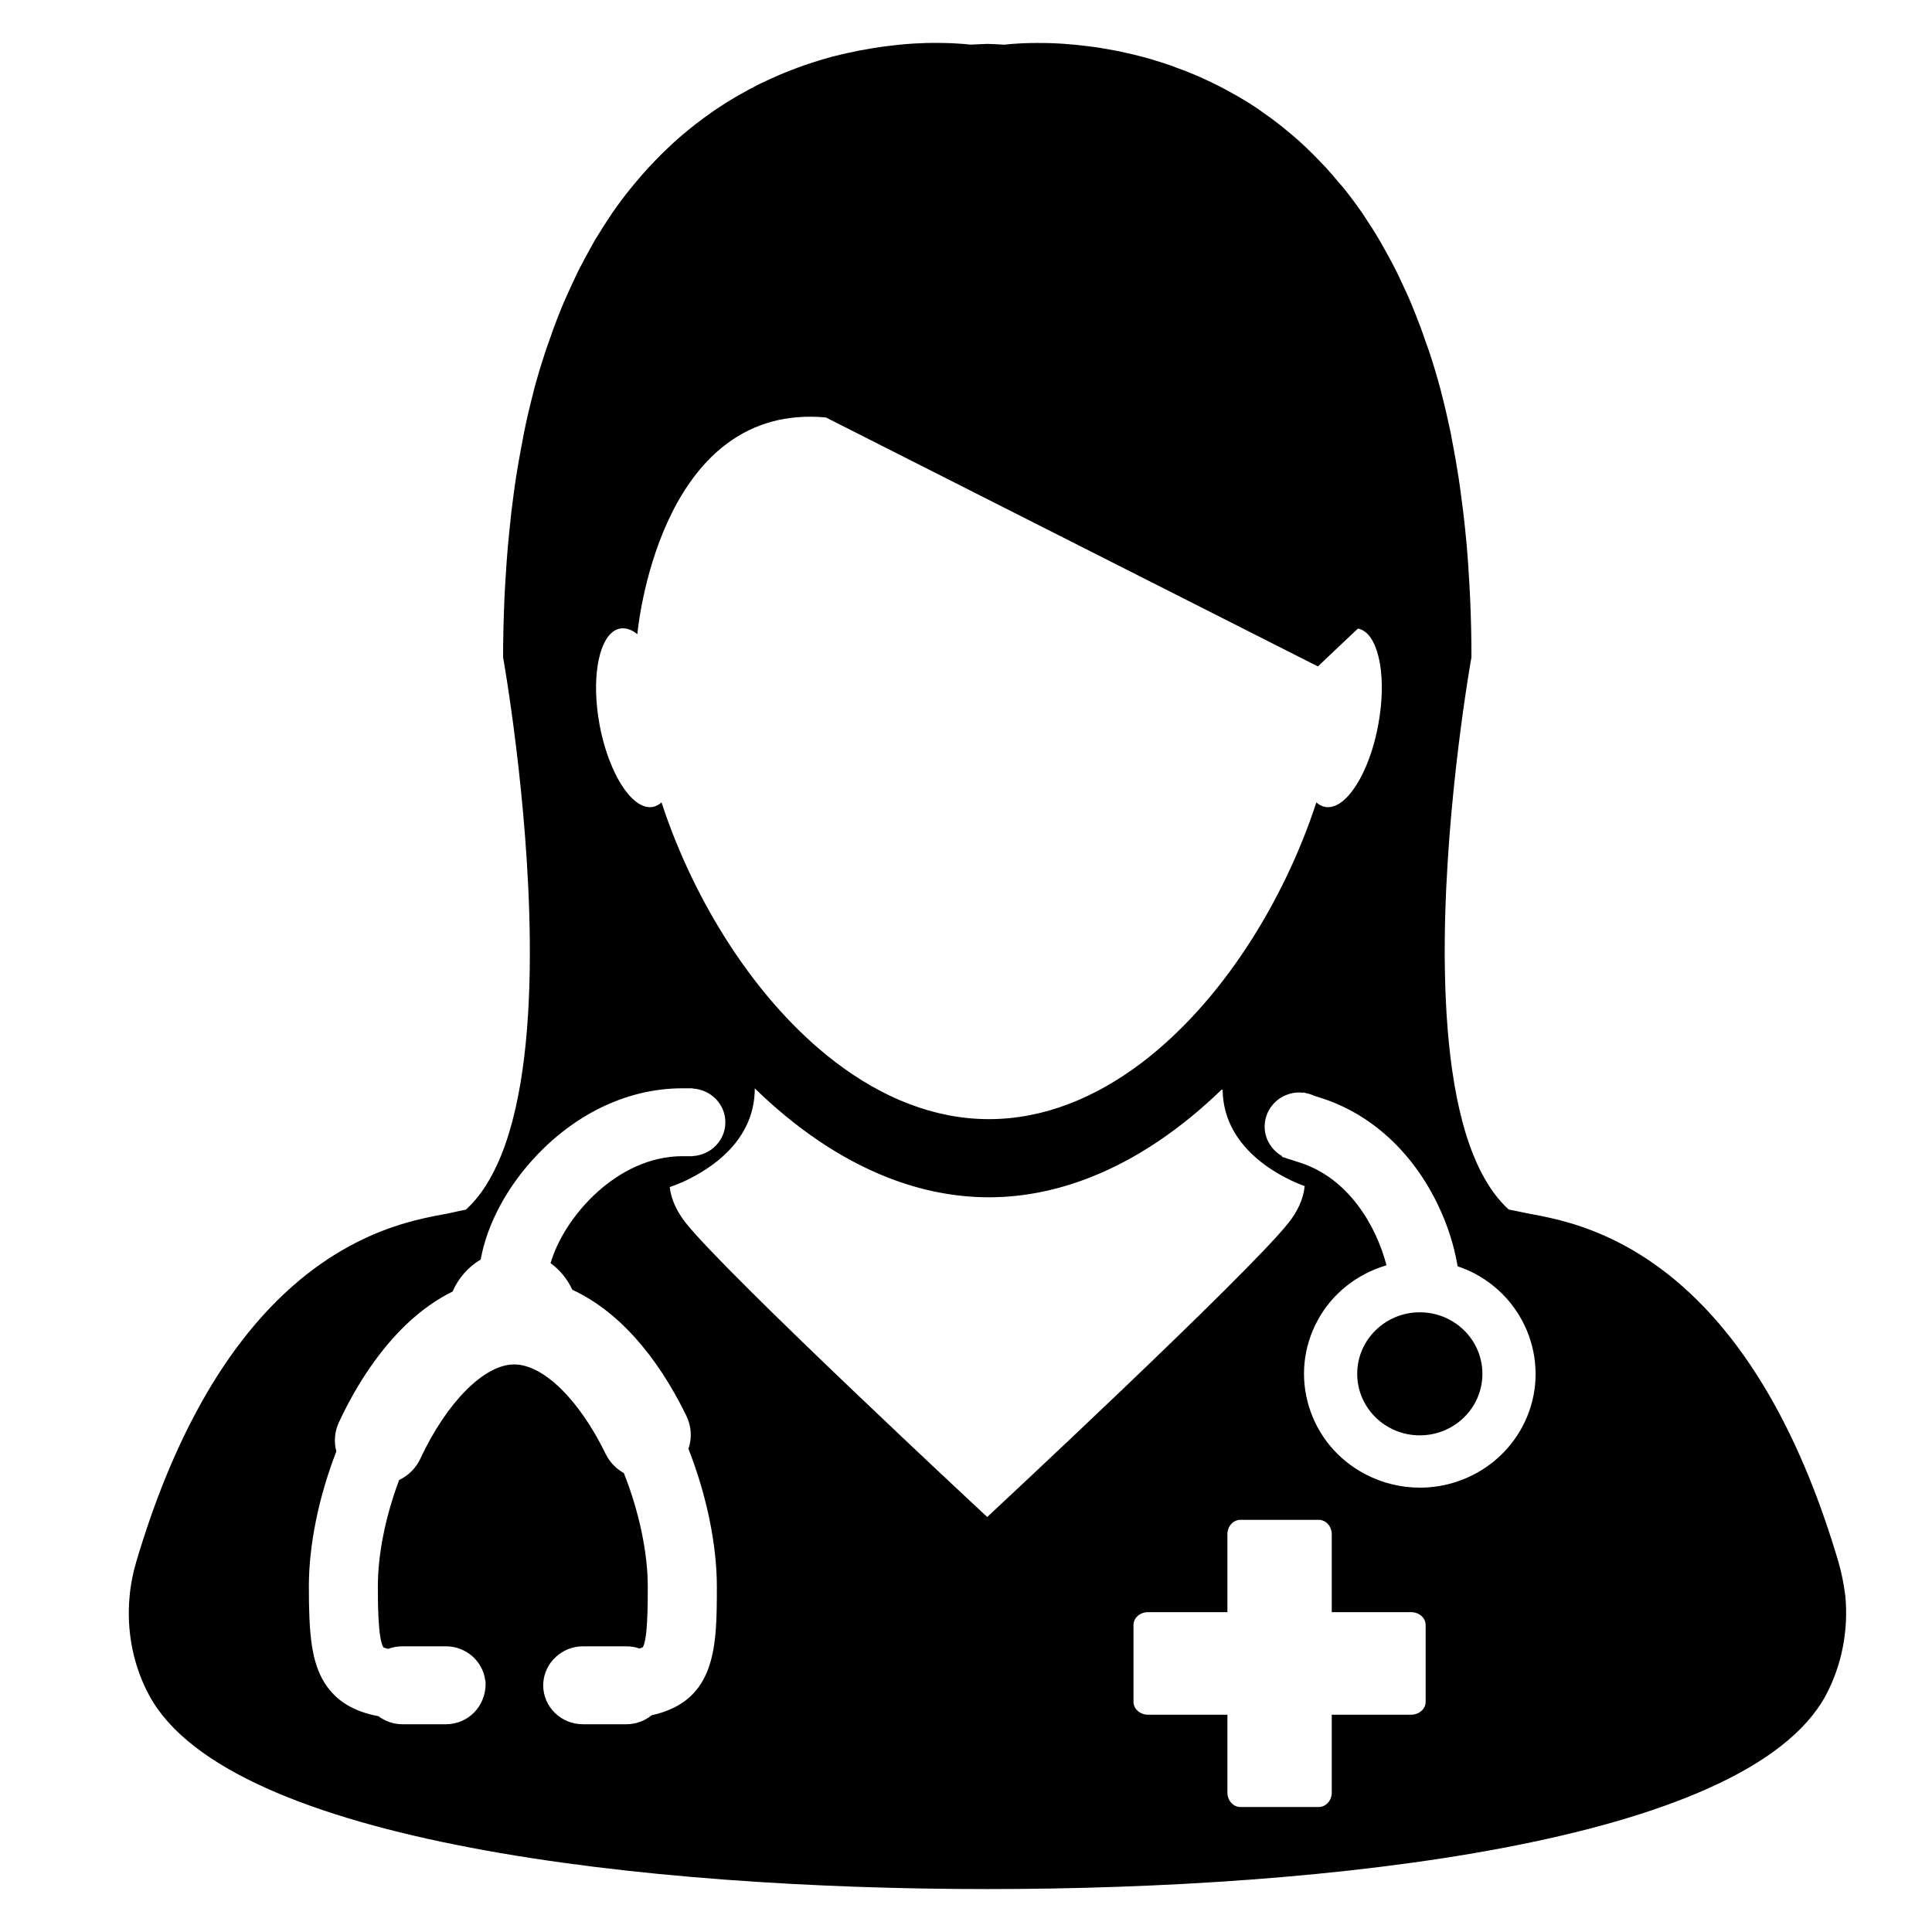 <?xml version="1.0" encoding="UTF-8"?>
<svg width="45px" height="45px" viewBox="0 0 45 45" version="1.1" xmlns="http://www.w3.org/2000/svg" xmlns:xlink="http://www.w3.org/1999/xlink">
    <title>icon_dr</title>
    <defs>
        <filter color-interpolation-filters="auto" id="filter-1">
            <feColorMatrix in="SourceGraphic" type="matrix" values="0 0 0 0 0.776 0 0 0 0 0.275 0 0 0 0 0.176 0 0 0 1 0"></feColorMatrix>
        </filter>
    </defs>
    <g id="icon_dr" stroke="none" stroke-width="1" fill="none" fill-rule="evenodd">
        <g filter="url(#filter-1)" id="icon">
            <g transform="translate(3, 1)">
                <path d="M32.461,27.237 C32.354,27.215 32.249,27.191 32.142,27.173 C31.8,26.861 31.528,26.426 31.319,25.906 C30.792,24.602 30.637,22.748 30.651,20.907 C30.681,17.591 31.273,14.307 31.273,14.307 C31.273,14.307 31.273,14.307 31.273,14.306 C31.273,13.846 31.262,13.406 31.244,12.975 C31.239,12.839 31.229,12.709 31.223,12.576 C31.207,12.285 31.189,11.998 31.164,11.72 C31.151,11.573 31.136,11.431 31.122,11.288 C31.096,11.031 31.065,10.781 31.031,10.537 C31.013,10.4 30.995,10.263 30.974,10.129 C30.936,9.879 30.893,9.634 30.848,9.396 C30.825,9.287 30.807,9.174 30.786,9.065 C30.717,8.74 30.644,8.424 30.565,8.121 C30.561,8.11 30.56,8.098 30.556,8.085 C30.471,7.767 30.381,7.466 30.284,7.175 C30.253,7.088 30.223,7.005 30.193,6.921 C30.126,6.72 30.051,6.523 29.976,6.333 C29.939,6.238 29.9,6.144 29.862,6.053 C29.791,5.882 29.712,5.715 29.636,5.553 C29.595,5.464 29.554,5.376 29.511,5.291 C29.427,5.128 29.342,4.97 29.257,4.818 C29.216,4.746 29.176,4.673 29.136,4.604 C29.022,4.408 28.898,4.218 28.779,4.038 C28.768,4.02 28.757,4 28.743,3.982 C28.606,3.783 28.466,3.594 28.325,3.417 C28.283,3.365 28.241,3.316 28.197,3.267 C28.094,3.143 27.993,3.022 27.887,2.908 C27.832,2.851 27.779,2.797 27.725,2.739 C27.629,2.637 27.531,2.54 27.431,2.446 C27.376,2.393 27.322,2.341 27.267,2.292 C27.162,2.199 27.059,2.112 26.953,2.025 C26.902,1.983 26.851,1.94 26.8,1.901 C26.668,1.798 26.534,1.699 26.398,1.607 C26.377,1.59 26.353,1.572 26.333,1.558 C26.177,1.451 26.017,1.352 25.858,1.258 C25.813,1.232 25.767,1.208 25.722,1.183 C25.609,1.118 25.495,1.057 25.386,1.002 C25.326,0.971 25.269,0.944 25.212,0.916 C25.109,0.867 25.01,0.821 24.91,0.777 C24.85,0.752 24.793,0.727 24.734,0.703 C24.632,0.66 24.532,0.623 24.429,0.586 C24.377,0.566 24.321,0.546 24.272,0.527 C24.153,0.485 24.033,0.447 23.918,0.412 C23.886,0.403 23.851,0.391 23.821,0.382 C23.674,0.339 23.531,0.302 23.391,0.268 C23.343,0.257 23.3,0.248 23.255,0.238 C23.159,0.217 23.063,0.194 22.971,0.177 C22.917,0.167 22.863,0.156 22.812,0.148 C22.73,0.133 22.649,0.119 22.572,0.107 C22.518,0.099 22.465,0.092 22.417,0.086 C22.341,0.076 22.265,0.066 22.19,0.059 C22.14,0.054 22.094,0.048 22.048,0.043 C21.971,0.036 21.896,0.029 21.821,0.024 C21.782,0.022 21.745,0.018 21.71,0.016 C21.607,0.009 21.512,0.007 21.418,0.003 C21.376,0.002 21.339,0.002 21.296,0.002 C21.25,0.002 21.201,0.001 21.156,0.001 C20.928,0.001 20.746,0.01 20.617,0.021 C20.599,0.021 20.588,0.021 20.574,0.023 C20.527,0.026 20.49,0.03 20.463,0.033 C20.453,0.034 20.44,0.035 20.434,0.037 C20.408,0.038 20.393,0.041 20.393,0.041 C20.26,0.032 20.128,0.027 19.998,0.022 C19.867,0.026 19.737,0.032 19.603,0.039 C19.603,0.039 19.586,0.038 19.562,0.035 C19.553,0.034 19.541,0.033 19.533,0.032 C19.507,0.029 19.467,0.025 19.423,0.022 C19.411,0.021 19.396,0.021 19.379,0.02 C19.251,0.009 19.069,0 18.841,0 C18.796,0 18.745,0 18.696,0 C18.656,0 18.622,0 18.581,0.001 C18.488,0.004 18.389,0.009 18.286,0.014 C18.256,0.016 18.222,0.019 18.19,0.021 C18.113,0.026 18.033,0.032 17.948,0.042 C17.905,0.045 17.86,0.051 17.817,0.056 C17.739,0.065 17.66,0.075 17.577,0.085 C17.53,0.092 17.482,0.099 17.434,0.106 C17.347,0.118 17.262,0.133 17.173,0.15 C17.126,0.158 17.079,0.165 17.031,0.174 C16.928,0.194 16.826,0.218 16.718,0.24 C16.682,0.249 16.647,0.257 16.608,0.265 C16.463,0.298 16.316,0.336 16.168,0.381 C16.144,0.387 16.12,0.396 16.096,0.403 C15.973,0.441 15.846,0.481 15.719,0.525 C15.671,0.542 15.622,0.56 15.572,0.579 C15.466,0.618 15.36,0.659 15.253,0.703 C15.199,0.725 15.144,0.748 15.091,0.773 C14.985,0.817 14.879,0.868 14.772,0.918 C14.719,0.944 14.665,0.968 14.612,0.997 C14.495,1.056 14.375,1.122 14.256,1.19 C14.217,1.213 14.176,1.233 14.136,1.257 C13.977,1.351 13.817,1.451 13.655,1.56 C13.64,1.57 13.626,1.582 13.611,1.592 C13.469,1.69 13.328,1.794 13.187,1.903 C13.139,1.94 13.092,1.98 13.045,2.017 C12.935,2.106 12.828,2.198 12.721,2.293 C12.667,2.343 12.614,2.393 12.562,2.442 C12.458,2.538 12.358,2.639 12.258,2.743 C12.207,2.796 12.155,2.85 12.105,2.904 C11.997,3.021 11.891,3.146 11.785,3.272 C11.746,3.32 11.708,3.364 11.669,3.413 C11.524,3.592 11.384,3.781 11.246,3.981 C11.236,3.996 11.227,4.013 11.218,4.026 C11.092,4.21 10.973,4.403 10.85,4.605 C10.811,4.671 10.775,4.743 10.735,4.812 C10.649,4.968 10.562,5.128 10.478,5.293 C10.436,5.378 10.396,5.463 10.355,5.551 C10.278,5.716 10.202,5.884 10.126,6.058 C10.089,6.149 10.049,6.24 10.013,6.333 C9.937,6.525 9.864,6.725 9.794,6.93 C9.766,7.013 9.734,7.091 9.708,7.176 C9.611,7.469 9.518,7.772 9.434,8.09 C9.431,8.102 9.428,8.116 9.426,8.128 C9.347,8.43 9.272,8.746 9.206,9.071 C9.185,9.178 9.167,9.29 9.145,9.397 C9.1,9.635 9.056,9.882 9.017,10.133 C8.996,10.265 8.979,10.402 8.96,10.539 C8.927,10.783 8.896,11.033 8.872,11.292 C8.856,11.436 8.842,11.578 8.829,11.725 C8.806,12.001 8.785,12.287 8.769,12.578 C8.762,12.712 8.752,12.842 8.748,12.98 C8.73,13.41 8.718,13.851 8.718,14.309 C8.718,14.309 8.718,14.309 8.718,14.31 C8.718,14.31 9.309,17.596 9.34,20.91 C9.358,22.752 9.201,24.605 8.673,25.911 C8.461,26.431 8.193,26.867 7.85,27.176 C7.74,27.196 7.637,27.219 7.533,27.243 C6.972,27.371 5.14,27.523 3.289,29.462 C2.163,30.643 1.03,32.483 0.172,35.383 C0.095,35.645 0.042,35.91 0.019,36.178 C-0.058,36.979 0.099,37.79 0.473,38.485 C2.331,41.939 12.101,43 20,43 C27.898,43 37.671,41.939 39.528,38.485 C39.9,37.786 40.056,36.976 39.982,36.177 C39.947,35.905 39.896,35.638 39.82,35.377 C38.962,32.474 37.829,30.637 36.704,29.458 C34.853,27.518 33.019,27.365 32.461,27.237 Z M11.288,13.706 C11.337,13.672 11.391,13.649 11.448,13.639 C11.577,13.618 11.713,13.665 11.845,13.771 C11.845,13.771 11.845,13.761 11.848,13.741 C11.893,13.303 12.487,8.381 16.236,8.723 L27.696,14.522 L28.628,13.641 C28.658,13.646 28.691,13.656 28.719,13.67 C29.125,13.858 29.301,14.795 29.105,15.865 C28.957,16.685 28.631,17.361 28.286,17.651 C28.147,17.764 28.004,17.819 27.871,17.796 C27.795,17.783 27.722,17.747 27.661,17.689 C26.896,20.026 25.436,22.354 23.592,23.754 C22.515,24.569 21.31,25.067 20.034,25.067 C18.751,25.067 17.538,24.562 16.457,23.737 C14.623,22.337 13.169,20.016 12.408,17.689 C12.346,17.745 12.278,17.782 12.2,17.796 C12.045,17.823 11.877,17.746 11.718,17.589 C11.397,17.272 11.103,16.631 10.962,15.865 C10.779,14.854 10.925,13.962 11.288,13.706 Z M12.177,38.952 C12.012,39.087 11.807,39.161 11.59,39.161 L10.576,39.161 C10.066,39.161 9.652,38.754 9.652,38.253 L9.655,38.189 C9.69,37.721 10.093,37.346 10.576,37.346 L11.59,37.346 C11.694,37.346 11.796,37.363 11.894,37.397 C11.955,37.379 11.974,37.366 11.974,37.366 C12.088,37.169 12.088,36.348 12.088,35.955 C12.088,35.162 11.885,34.203 11.531,33.311 C11.347,33.208 11.199,33.053 11.107,32.865 C10.491,31.599 9.655,30.78 8.975,30.78 C8.279,30.78 7.401,31.665 6.788,32.981 C6.688,33.195 6.513,33.369 6.296,33.473 C5.977,34.326 5.801,35.203 5.801,35.954 C5.801,36.285 5.801,37.163 5.929,37.369 C5.931,37.369 5.96,37.386 6.04,37.405 C6.145,37.366 6.257,37.346 6.371,37.346 L7.388,37.346 C7.857,37.346 8.249,37.694 8.303,38.147 L8.309,38.157 L8.311,38.217 C8.311,38.753 7.896,39.161 7.388,39.161 L6.371,39.161 C6.17,39.161 5.975,39.094 5.814,38.973 C5.234,38.866 4.824,38.614 4.565,38.205 C4.251,37.709 4.194,37.058 4.194,35.954 C4.194,34.986 4.421,33.872 4.834,32.807 C4.774,32.579 4.794,32.34 4.895,32.126 C5.325,31.201 5.873,30.409 6.477,29.836 C6.81,29.521 7.166,29.268 7.541,29.083 C7.677,28.769 7.91,28.505 8.196,28.337 C8.347,27.502 8.822,26.619 9.515,25.896 C10.47,24.898 11.669,24.349 12.892,24.349 L13.135,24.349 L13.135,24.354 C13.558,24.378 13.895,24.719 13.895,25.141 C13.895,25.562 13.558,25.904 13.135,25.927 L13.135,25.93 L13.104,25.93 C13.099,25.93 13.094,25.932 13.09,25.932 C13.086,25.932 13.08,25.93 13.076,25.93 L12.892,25.93 C11.386,25.93 10.139,27.333 9.824,28.421 C10.04,28.578 10.215,28.792 10.331,29.041 C11.369,29.522 12.286,30.536 12.988,31.98 C13.106,32.223 13.121,32.497 13.035,32.747 C13.456,33.813 13.697,34.976 13.697,35.954 C13.696,37.324 13.696,38.62 12.177,38.952 Z M19.994,34.334 C19.994,34.334 13.96,28.724 12.973,27.484 C12.765,27.219 12.634,26.941 12.599,26.651 L12.599,26.65 C12.647,26.632 12.759,26.594 12.909,26.527 C12.97,26.501 13.038,26.468 13.105,26.431 C13.703,26.123 14.58,25.482 14.58,24.351 C14.58,24.351 14.58,24.351 14.581,24.351 C15.522,25.267 16.571,25.995 17.689,26.431 C18.441,26.724 19.226,26.887 20.032,26.887 C20.839,26.887 21.623,26.724 22.374,26.431 C23.483,26 24.519,25.283 25.457,24.377 C25.464,24.381 25.47,24.383 25.477,24.387 C25.499,25.842 26.986,26.48 27.388,26.627 C27.389,26.632 27.388,26.64 27.386,26.65 C27.352,26.939 27.22,27.219 27.011,27.484 C26.026,28.723 19.994,34.334 19.994,34.334 Z M30.206,38.64 C30.206,38.805 30.054,38.939 29.866,38.939 L28.019,38.939 L28.019,40.754 C28.019,40.939 27.882,41.089 27.715,41.089 L25.892,41.089 C25.724,41.089 25.589,40.939 25.589,40.754 L25.589,38.939 L23.741,38.939 C23.554,38.939 23.401,38.805 23.401,38.64 L23.401,36.849 C23.401,36.683 23.554,36.55 23.741,36.55 L25.589,36.55 L25.589,34.734 C25.589,34.549 25.724,34.4 25.892,34.4 L27.715,34.4 C27.882,34.4 28.019,34.55 28.019,34.734 L28.019,36.55 L29.866,36.55 C30.054,36.55 30.206,36.683 30.206,36.849 L30.206,38.64 Z M32.449,32.249 C31.978,33.113 31.066,33.65 30.069,33.65 C30.069,33.65 30.069,33.65 30.068,33.65 C29.628,33.65 29.188,33.541 28.798,33.336 C28.163,33.002 27.698,32.445 27.49,31.768 C27.281,31.09 27.353,30.373 27.693,29.749 C28.03,29.13 28.605,28.673 29.294,28.471 C29.055,27.55 28.412,26.446 27.283,26.081 L27.012,25.994 C26.99,25.986 26.967,25.982 26.945,25.972 L26.859,25.944 L26.864,25.929 C26.622,25.791 26.456,25.536 26.456,25.241 C26.456,24.801 26.818,24.445 27.266,24.445 C27.297,24.445 27.326,24.451 27.357,24.455 L27.361,24.443 L27.418,24.461 C27.484,24.473 27.546,24.494 27.604,24.521 L27.786,24.579 C28.948,24.955 29.912,25.844 30.502,27.084 C30.719,27.539 30.87,28.014 30.951,28.495 C31.091,28.542 31.221,28.597 31.344,28.661 C32.653,29.351 33.15,30.96 32.449,32.249 Z" id="Shape" fill="#000000" fill-rule="nonzero"></path>
                <ellipse id="Oval" fill="#000000" fill-rule="nonzero" cx="30.07" cy="30.999" rx="1.458" ry="1.433"></ellipse>
            </g>
        </g>
    </g>
</svg>